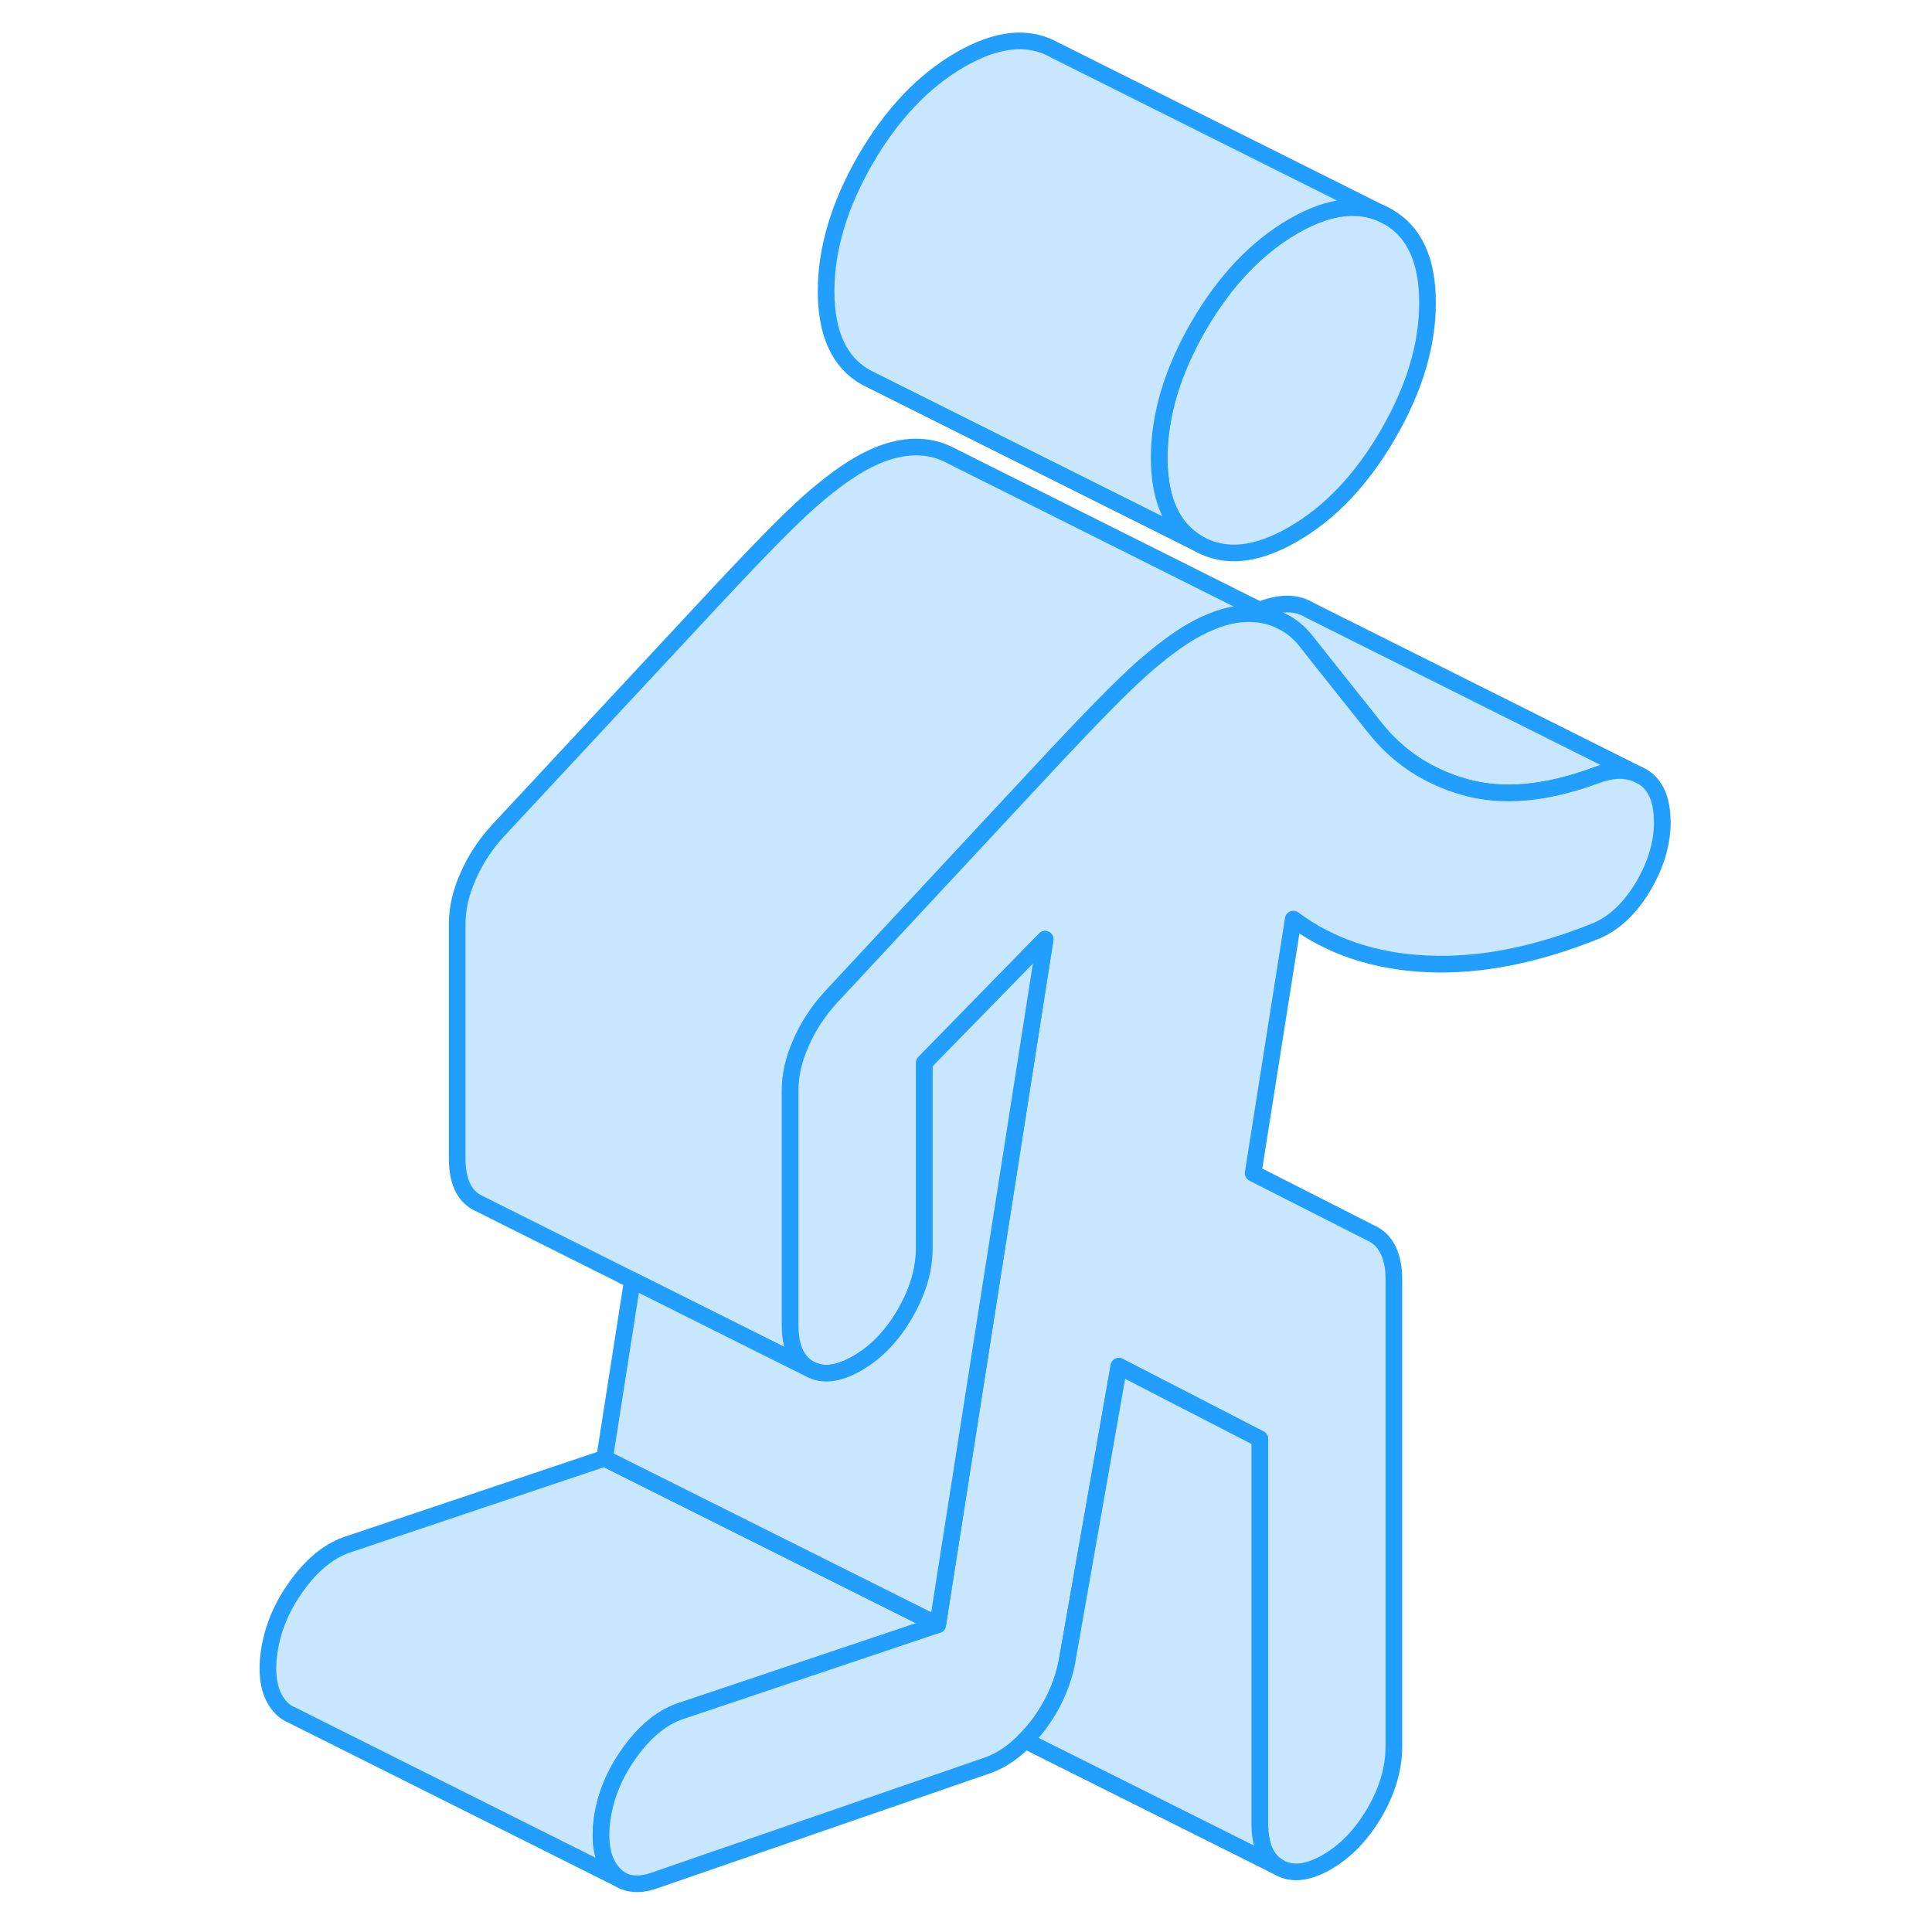 <svg width="48" height="48" viewBox="0 0 88 116" fill="#c8e7ff" xmlns="http://www.w3.org/2000/svg" stroke-width="1px" stroke-linecap="round" stroke-linejoin="round"><path d="M71.71 18.183C71.71 20.723 70.92 23.353 69.34 26.073C67.76 28.793 65.87 30.793 63.65 32.073C61.44 33.353 59.54 33.543 57.96 32.643C56.39 31.743 55.6 30.023 55.6 27.483C55.6 24.943 56.39 22.303 57.96 19.583C59.54 16.863 61.44 14.863 63.65 13.583C65.87 12.303 67.76 12.113 69.34 13.013C70.92 13.913 71.71 15.633 71.71 18.183Z" stroke="#229EFF" stroke-linejoin="round"/><path d="M42.3 97.553L41.64 97.773L27 102.693C25.86 103.043 24.82 103.853 23.88 105.133C22.94 106.403 22.37 107.753 22.16 109.183C21.96 110.613 22.16 111.683 22.77 112.413C22.96 112.643 23.18 112.813 23.42 112.933L3.46 102.943L3.35 102.893C3.14 102.783 2.94 102.623 2.77 102.413C2.16 101.683 1.96 100.613 2.16 99.183C2.37 97.753 2.94 96.403 3.88 95.133C4.82 93.853 5.86 93.043 7 92.693L22.3 87.553L42.3 97.553Z" stroke="#229EFF" stroke-linejoin="round"/><path d="M69.34 13.013C67.76 12.113 65.87 12.303 63.65 13.583C61.44 14.863 59.54 16.863 57.96 19.583C56.39 22.303 55.6 24.943 55.6 27.483C55.6 30.023 56.39 31.743 57.96 32.643L37.96 22.643C36.39 21.743 35.6 20.023 35.6 17.483C35.6 14.943 36.39 12.303 37.96 9.583C39.54 6.863 41.44 4.863 43.65 3.583C45.87 2.303 47.76 2.113 49.34 3.013L69.34 13.013Z" stroke="#229EFF" stroke-linejoin="round"/><path d="M62.72 37.183C62.36 37.033 61.96 36.923 61.54 36.873C61.36 36.853 61.18 36.843 60.99 36.843C60.18 36.843 59.33 37.043 58.44 37.463H58.42C58.16 37.583 57.89 37.723 57.62 37.873C56.68 38.413 55.66 39.183 54.55 40.163C53.44 41.153 51.71 42.903 49.36 45.413L47.7 47.193L42.45 52.833L35.87 59.903C35.13 60.723 34.54 61.613 34.11 62.603C33.67 63.583 33.45 64.543 33.45 65.463V79.563C33.45 80.873 33.84 81.743 34.61 82.183L31.66 80.713L23.98 76.873L14.85 72.303L14.61 72.183C13.84 71.743 13.45 70.873 13.45 69.563V55.463C13.45 54.543 13.67 53.583 14.11 52.603C14.54 51.613 15.13 50.723 15.87 49.903L29.36 35.413C31.71 32.903 33.44 31.153 34.55 30.163C35.66 29.183 36.68 28.413 37.62 27.873C39.03 27.063 40.34 26.733 41.55 26.873C42.04 26.933 42.49 27.063 42.9 27.263L43.22 27.423L61.62 36.633H61.63L62.73 37.183H62.72Z" stroke="#229EFF" stroke-linejoin="round"/><path d="M84.3 46.473C83.59 46.163 82.75 46.203 81.78 46.573C78.82 47.663 76.22 47.893 73.97 47.263C71.73 46.633 69.9 45.423 68.49 43.613L65.75 40.173L64.46 38.543C64.1 38.073 63.67 37.693 63.2 37.423L62.72 37.183L61.62 36.633C61.68 36.613 61.72 36.593 61.78 36.573C62.92 36.143 63.88 36.163 64.65 36.643L84.3 46.473Z" stroke="#229EFF" stroke-linejoin="round"/><path d="M85.81 49.323C85.81 50.633 85.42 51.943 84.65 53.233C83.88 54.523 82.95 55.403 81.88 55.873C78.25 57.343 74.86 58.013 71.71 57.873C68.55 57.733 65.87 56.833 63.65 55.183L61.24 70.443L68.49 74.123C68.89 74.353 69.19 74.693 69.39 75.153C69.59 75.613 69.69 76.153 69.69 76.773V104.853C69.69 106.163 69.31 107.483 68.54 108.813C67.76 110.143 66.81 111.143 65.67 111.803C64.53 112.463 63.57 112.563 62.8 112.123C62.02 111.683 61.64 110.813 61.64 109.503V86.393L53.18 82.033L50.06 99.783C49.79 101.163 49.2 102.453 48.3 103.633C48.05 103.953 47.8 104.243 47.54 104.493C46.85 105.203 46.11 105.703 45.33 105.983L25.39 112.873C24.61 113.163 23.95 113.183 23.42 112.933C23.18 112.813 22.96 112.643 22.77 112.413C22.16 111.683 21.96 110.613 22.16 109.183C22.37 107.753 22.94 106.403 23.88 105.133C24.82 103.853 25.86 103.043 27 102.693L41.64 97.773L42.3 97.553L47.61 63.673L48.75 56.393L43.61 61.653L41.5 63.813V74.913C41.5 75.363 41.45 75.803 41.37 76.253C41.19 77.123 40.85 77.993 40.34 78.873C39.57 80.203 38.61 81.203 37.47 81.853C36.33 82.513 35.37 82.623 34.6 82.183C33.83 81.743 33.44 80.873 33.44 79.563V65.463C33.44 64.543 33.66 63.583 34.1 62.603C34.53 61.613 35.12 60.723 35.86 59.903L42.44 52.833L47.69 47.193L49.35 45.413C51.7 42.903 53.43 41.153 54.54 40.163C55.65 39.183 56.67 38.413 57.61 37.873C57.88 37.723 58.15 37.583 58.41 37.463H58.43C59.32 37.043 60.17 36.843 60.98 36.843C61.17 36.843 61.35 36.853 61.53 36.873C61.95 36.923 62.35 37.033 62.71 37.183L63.19 37.423C63.66 37.693 64.09 38.073 64.45 38.543L65.74 40.173L68.48 43.613C69.89 45.423 71.72 46.633 73.96 47.263C76.21 47.893 78.81 47.663 81.77 46.573C82.74 46.203 83.58 46.163 84.29 46.473L84.64 46.643C85.41 47.123 85.8 48.023 85.8 49.323H85.81Z" stroke="#229EFF" stroke-linejoin="round"/><path d="M62.8 112.123L47.54 104.493C47.8 104.243 48.05 103.953 48.3 103.633C49.2 102.453 49.79 101.163 50.06 99.783L53.18 82.033L61.64 86.393V109.503C61.64 110.813 62.02 111.683 62.8 112.123Z" stroke="#229EFF" stroke-linejoin="round"/><path d="M48.75 56.393L47.61 63.673L42.3 97.553L22.3 87.553L23.97 76.873L31.65 80.713L34.6 82.183C35.37 82.623 36.33 82.513 37.47 81.853C38.61 81.203 39.57 80.203 40.34 78.873C40.85 77.993 41.19 77.123 41.37 76.253C41.45 75.803 41.5 75.363 41.5 74.913V63.813L43.61 61.653L48.75 56.393Z" stroke="#229EFF" stroke-linejoin="round"/></svg>